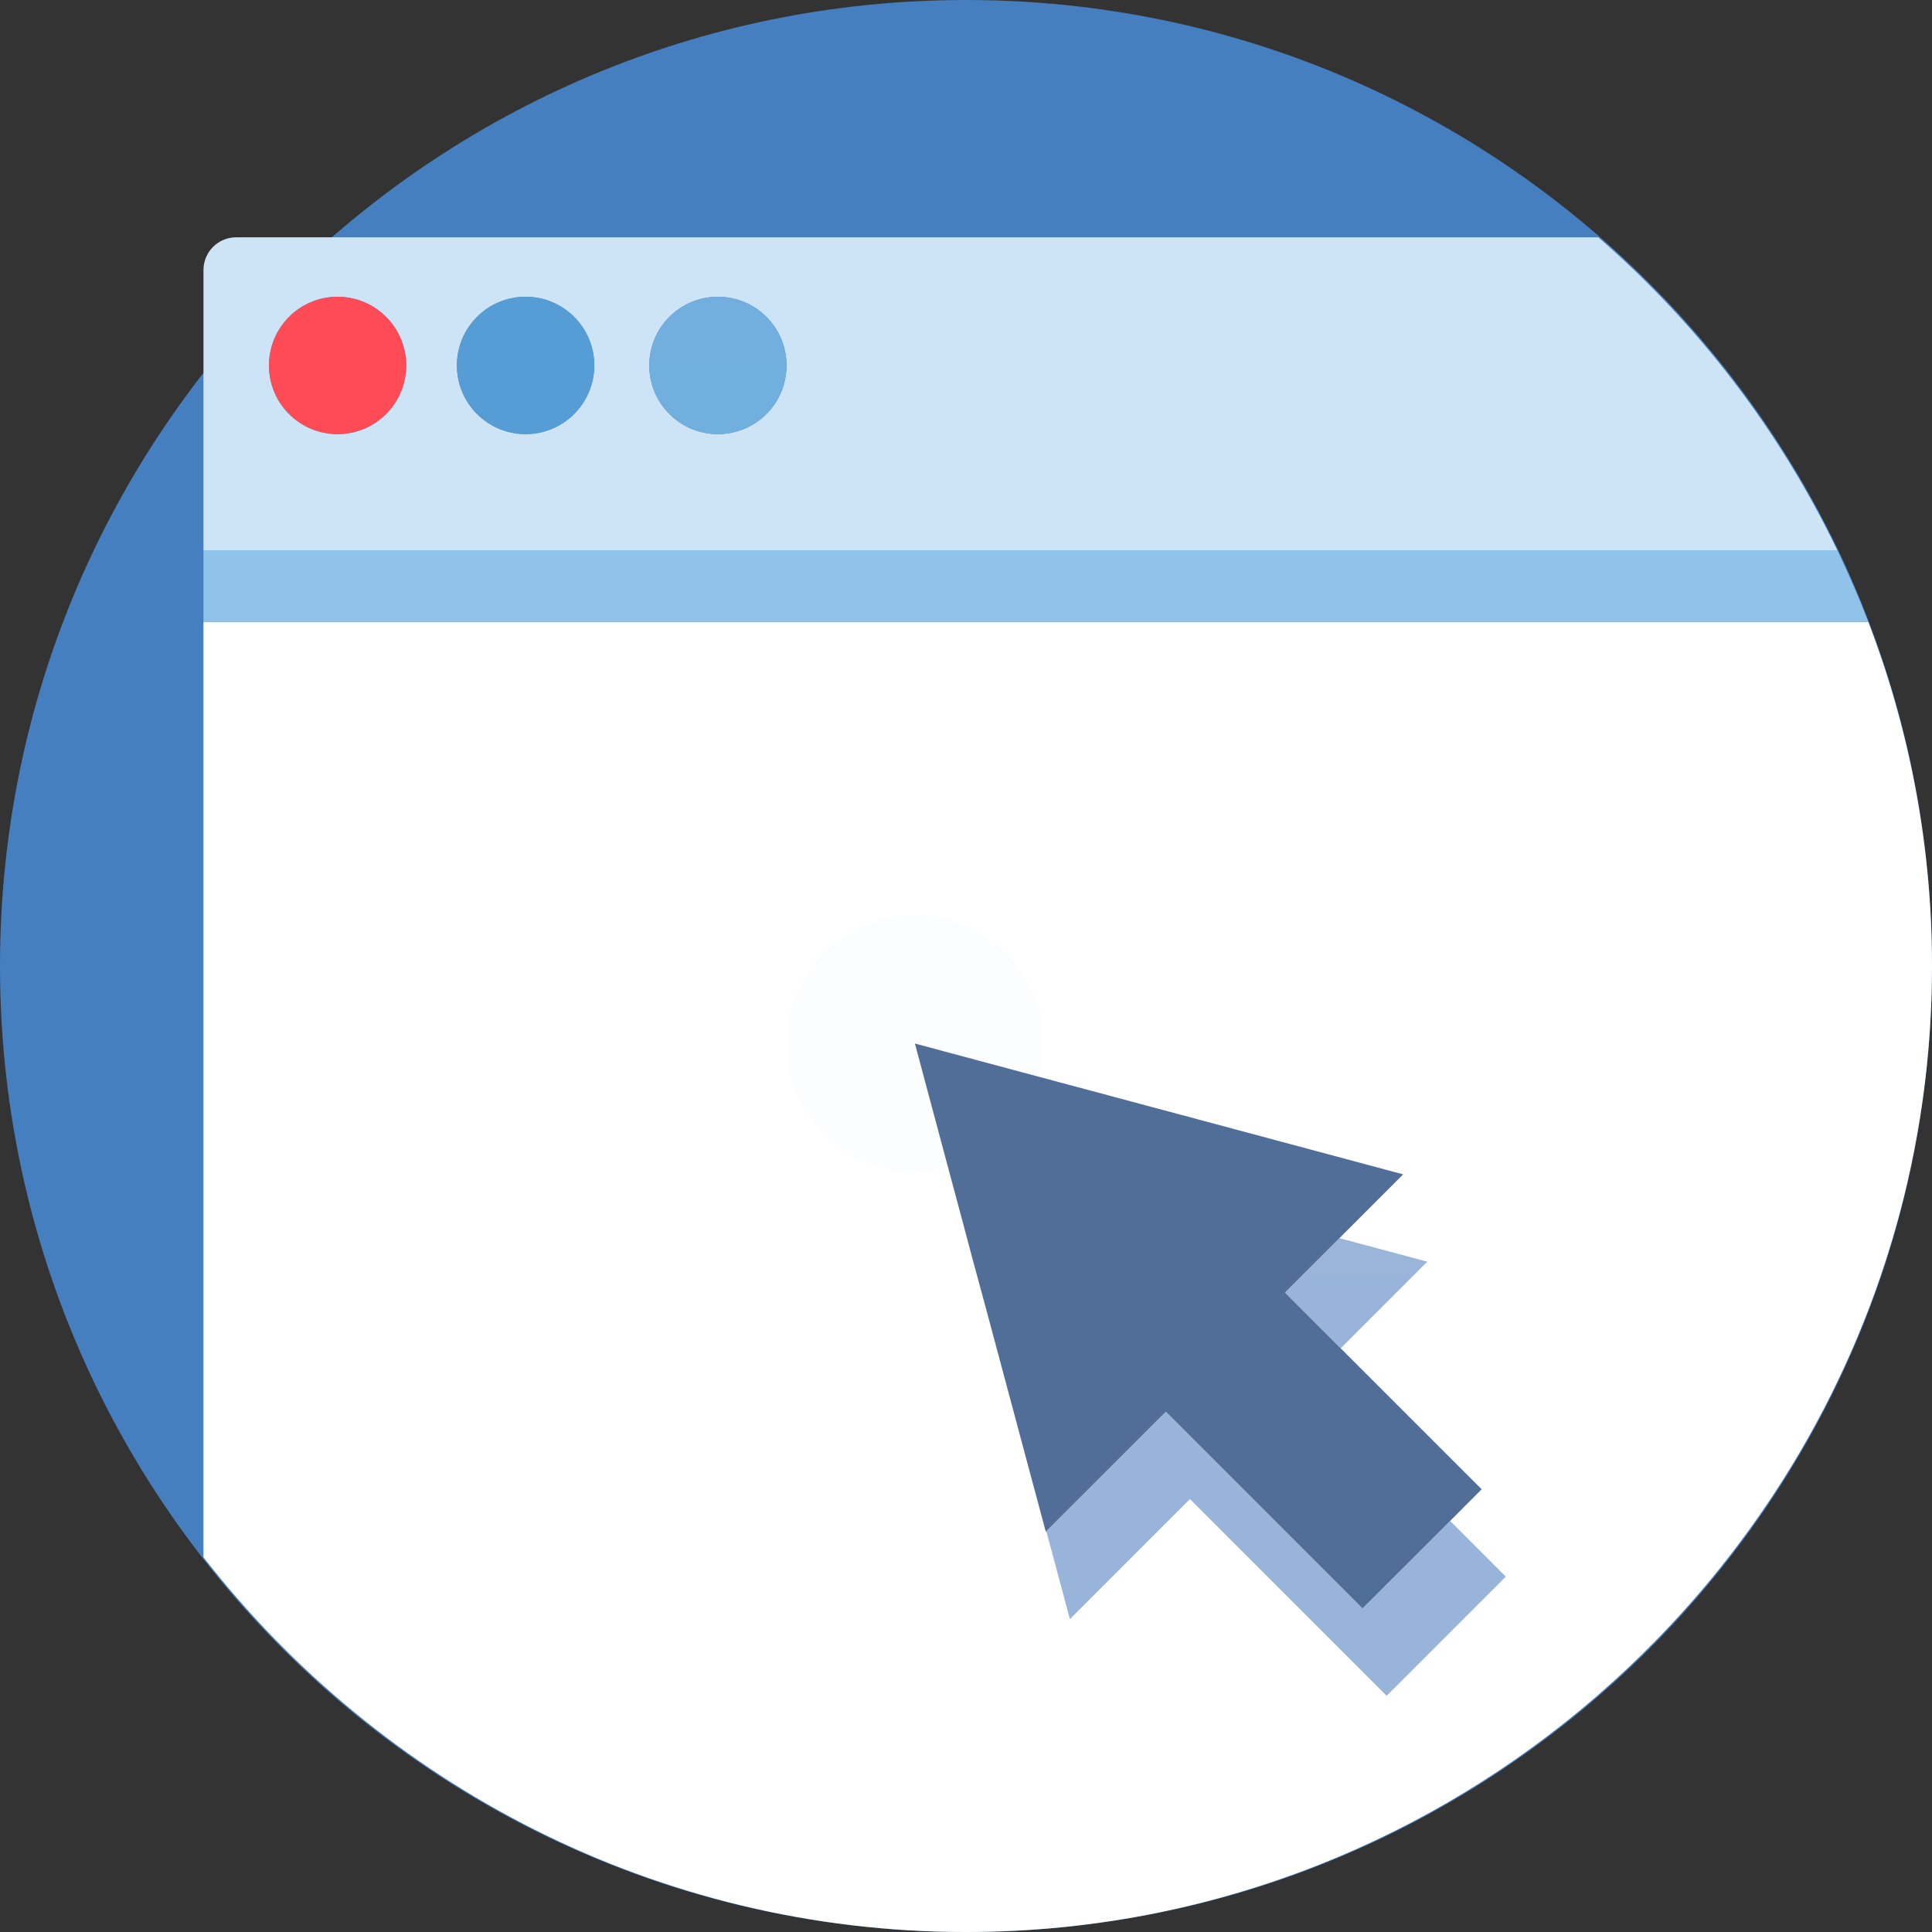 <svg width="111" height="111" viewBox="0 0 111 111" fill="none" xmlns="http://www.w3.org/2000/svg">
<rect x="0" y="0" width="111" height="111" fill="#333333" stroke="none"/>
<g clip-path="url(#clip0_71_815)">
<path d="M55.5 0H55.5C24.848 0 0 24.848 0 55.5V55.5C0 86.152 24.848 111 55.5 111H55.5C86.152 111 111 86.152 111 55.5V55.5C111 24.848 86.152 0 55.5 0Z" fill="#457FC0"/>
<path fill-rule="evenodd" clip-rule="evenodd" d="M11.69 35.733H107.339C109.702 41.881 111 48.546 111 55.5C111 65.955 108.07 75.758 102.991 84.131H102.99C102.937 84.219 102.882 84.306 102.827 84.394C102.713 84.581 102.597 84.768 102.48 84.954C102.392 85.094 102.303 85.233 102.213 85.371C102.113 85.527 102.012 85.683 101.91 85.838C101.82 85.974 101.731 86.111 101.64 86.246C101.522 86.423 101.402 86.598 101.281 86.773C101.166 86.942 101.049 87.11 100.931 87.278C100.791 87.477 100.65 87.677 100.507 87.874C100.416 88.001 100.323 88.127 100.23 88.253C100.114 88.41 99.998 88.567 99.881 88.723C99.787 88.848 99.693 88.973 99.598 89.097C99.467 89.268 99.335 89.438 99.202 89.607C99.081 89.762 98.959 89.916 98.836 90.07C98.678 90.268 98.519 90.465 98.358 90.661C98.263 90.776 98.168 90.889 98.073 91.003C97.942 91.159 97.811 91.314 97.68 91.468C97.583 91.582 97.485 91.696 97.387 91.809C97.234 91.985 97.08 92.159 96.925 92.334C96.823 92.447 96.722 92.561 96.62 92.674C96.428 92.885 96.236 93.095 96.042 93.303C95.947 93.405 95.85 93.506 95.754 93.608C95.606 93.764 95.457 93.92 95.307 94.074C95.21 94.174 95.113 94.275 95.015 94.374C94.836 94.556 94.655 94.737 94.473 94.916C94.409 94.981 94.344 95.046 94.279 95.11C94.042 95.342 93.802 95.572 93.56 95.8C93.469 95.886 93.378 95.971 93.287 96.056C93.117 96.214 92.946 96.372 92.775 96.528C92.68 96.614 92.585 96.7 92.49 96.785C92.287 96.968 92.082 97.149 91.875 97.329C91.819 97.378 91.763 97.429 91.706 97.478C91.449 97.7 91.19 97.919 90.929 98.136C90.842 98.209 90.753 98.281 90.665 98.353C90.477 98.508 90.288 98.662 90.098 98.814C90.005 98.889 89.912 98.963 89.818 99.037C89.586 99.221 89.353 99.402 89.118 99.582C89.075 99.615 89.033 99.648 88.99 99.681C88.714 99.891 88.435 100.098 88.154 100.304C88.072 100.364 87.99 100.423 87.907 100.483C87.698 100.634 87.489 100.783 87.278 100.931C87.188 100.995 87.097 101.059 87.007 101.122C86.75 101.3 86.491 101.476 86.231 101.651L86.137 101.715C85.842 101.911 85.544 102.105 85.245 102.296C85.17 102.344 85.095 102.391 85.02 102.438C84.785 102.587 84.549 102.734 84.312 102.879C84.233 102.927 84.153 102.976 84.073 103.024C83.786 103.198 83.498 103.37 83.207 103.538L83.156 103.569C82.841 103.751 82.525 103.929 82.207 104.105C82.139 104.142 82.072 104.179 82.005 104.216C81.751 104.355 81.496 104.492 81.24 104.627C81.161 104.668 81.083 104.71 81.005 104.751C80.693 104.914 80.38 105.074 80.065 105.231L80.054 105.236C79.72 105.402 79.385 105.564 79.047 105.723C78.992 105.75 78.936 105.775 78.88 105.801C78.6 105.932 78.32 106.061 78.038 106.187L77.832 106.279C77.156 106.579 76.473 106.865 75.784 107.139C75.734 107.158 75.685 107.177 75.635 107.197C75.338 107.313 75.04 107.427 74.741 107.539L74.541 107.613C73.84 107.871 73.132 108.116 72.419 108.346L72.287 108.388C71.973 108.488 71.658 108.585 71.343 108.68L71.154 108.737C70.428 108.952 69.696 109.152 68.958 109.338L68.848 109.365C68.517 109.447 68.186 109.526 67.853 109.603L67.676 109.644C67.31 109.727 66.942 109.806 66.573 109.882H66.575C62.994 110.615 59.29 111 55.501 111C37.744 111 21.867 102.547 11.69 89.468V35.733L11.69 35.733Z" fill="white"/>
<path fill-rule="evenodd" clip-rule="evenodd" d="M52.564 67.328C48.495 67.328 45.188 64.026 45.188 59.954C45.188 55.881 48.495 52.581 52.564 52.581C56.633 52.581 59.94 55.881 59.94 59.954C59.94 60.615 59.853 61.254 59.686 61.864L52.564 59.954L54.471 67.079C53.862 67.242 53.224 67.328 52.564 67.328Z" fill="url(#paint0_linear_71_815)"/>
<path fill-rule="evenodd" clip-rule="evenodd" d="M79.666 97.428L68.367 86.126L61.47 93.024L60.114 87.974L66.982 81.108L78.281 92.41L83.314 87.382L86.512 90.583L79.666 97.428H79.666ZM77.026 77.465L73.828 74.262L76.954 71.136L82.001 72.489L77.026 77.465Z" fill="url(#paint1_linear_71_815)"/>
<path fill-rule="evenodd" clip-rule="evenodd" d="M105.56 31.613H11.69V15.515C11.69 14.475 12.531 13.633 13.575 13.633H91.827C97.545 18.604 102.245 24.719 105.56 31.613ZM41.243 17.051C39.067 17.051 37.305 18.817 37.305 20.995C37.305 23.175 39.067 24.941 41.243 24.941C43.426 24.941 45.188 23.174 45.188 20.995C45.188 18.817 43.426 17.051 41.243 17.051ZM30.198 17.051C28.015 17.051 26.252 18.817 26.252 20.995C26.252 23.175 28.015 24.941 30.198 24.941C32.373 24.941 34.143 23.174 34.143 20.995C34.143 18.817 32.373 17.051 30.198 17.051ZM19.392 17.051C17.216 17.051 15.454 18.817 15.454 20.995C15.454 23.175 17.216 24.941 19.392 24.941C21.575 24.941 23.337 23.174 23.337 20.995C23.337 18.817 21.575 17.051 19.392 17.051Z" fill="url(#paint2_linear_71_815)"/>
<path fill-rule="evenodd" clip-rule="evenodd" d="M19.392 24.941C17.216 24.941 15.454 23.174 15.454 20.995C15.454 18.817 17.216 17.051 19.392 17.051C21.574 17.051 23.337 18.817 23.337 20.995C23.337 23.175 21.574 24.941 19.392 24.941Z" fill="#FF4B55"/>
<path fill-rule="evenodd" clip-rule="evenodd" d="M30.198 24.941C28.015 24.941 26.252 23.174 26.252 20.995C26.252 18.817 28.015 17.051 30.198 17.051C32.373 17.051 34.143 18.817 34.143 20.995C34.143 23.175 32.373 24.941 30.198 24.941Z" fill="url(#paint3_linear_71_815)"/>
<path fill-rule="evenodd" clip-rule="evenodd" d="M41.243 24.941C39.067 24.941 37.305 23.174 37.305 20.995C37.305 18.817 39.067 17.051 41.243 17.051C43.426 17.051 45.188 18.817 45.188 20.995C45.188 23.175 43.426 24.941 41.243 24.941Z" fill="url(#paint4_linear_71_815)"/>
<path fill-rule="evenodd" clip-rule="evenodd" d="M107.339 35.733H11.69V31.613H105.56C106.206 32.958 106.8 34.332 107.339 35.733H107.339Z" fill="url(#paint5_linear_71_815)"/>
<path fill-rule="evenodd" clip-rule="evenodd" d="M78.281 92.41L66.982 81.108L60.114 87.974L60.085 88.006L56.625 75.094L55.9 72.422L55.189 69.75L54.471 67.079L52.564 59.954L59.686 61.864L62.362 62.579L65.031 63.295L67.707 64.011L80.616 67.471L76.954 71.136L73.828 74.262L77.026 77.465L85.127 85.565L83.314 87.382L78.281 92.41Z" fill="url(#paint6_linear_71_815)"/>
</g>
<defs>
<linearGradient id="paint0_linear_71_815" x1="-181.674" y1="415.587" x2="-181.674" y2="-53.492" gradientUnits="userSpaceOnUse">
<stop stop-color="#F3FAFE"/>
<stop offset="0.059" stop-color="#F3FAFE"/>
<stop offset="0.902" stop-color="#FEFEFE"/>
<stop offset="1" stop-color="#FEFEFE"/>
</linearGradient>
<linearGradient id="paint1_linear_71_815" x1="-181.674" y1="415.587" x2="-181.674" y2="-53.492" gradientUnits="userSpaceOnUse">
<stop stop-color="#88ADDB"/>
<stop offset="0.059" stop-color="#88ADDB"/>
<stop offset="0.902" stop-color="#9EB6DA"/>
<stop offset="1" stop-color="#9EB6DA"/>
</linearGradient>
<linearGradient id="paint2_linear_71_815" x1="-181.674" y1="415.587" x2="-181.674" y2="-53.492" gradientUnits="userSpaceOnUse">
<stop stop-color="#C3DFF5"/>
<stop offset="0.059" stop-color="#C3DFF5"/>
<stop offset="0.902" stop-color="#CDE4F6"/>
<stop offset="1" stop-color="#CDE4F6"/>
</linearGradient>
<linearGradient id="paint3_linear_71_815" x1="-181.674" y1="415.587" x2="-181.674" y2="-53.492" gradientUnits="userSpaceOnUse">
<stop stop-color="#5297D1"/>
<stop offset="0.059" stop-color="#5297D1"/>
<stop offset="0.902" stop-color="#559DD4"/>
<stop offset="1" stop-color="#559DD4"/>
</linearGradient>
<linearGradient id="paint4_linear_71_815" x1="-181.674" y1="415.587" x2="-181.674" y2="-53.492" gradientUnits="userSpaceOnUse">
<stop stop-color="#6BA9DC"/>
<stop offset="0.059" stop-color="#6BA9DC"/>
<stop offset="0.902" stop-color="#72AFDF"/>
<stop offset="1" stop-color="#72AFDF"/>
</linearGradient>
<linearGradient id="paint5_linear_71_815" x1="-181.674" y1="415.587" x2="-181.674" y2="-53.492" gradientUnits="userSpaceOnUse">
<stop stop-color="#8BBFE7"/>
<stop offset="0.059" stop-color="#8BBFE7"/>
<stop offset="0.902" stop-color="#92C4EA"/>
<stop offset="1" stop-color="#92C4EA"/>
</linearGradient>
<linearGradient id="paint6_linear_71_815" x1="-181.674" y1="415.587" x2="-181.674" y2="-53.492" gradientUnits="userSpaceOnUse">
<stop stop-color="#486A97"/>
<stop offset="0.059" stop-color="#486A97"/>
<stop offset="0.902" stop-color="#526F97"/>
<stop offset="1" stop-color="#526F97"/>
</linearGradient>
<clipPath id="clip0_71_815">
<rect width="111" height="111" fill="white"/>
</clipPath>
</defs>
</svg>
